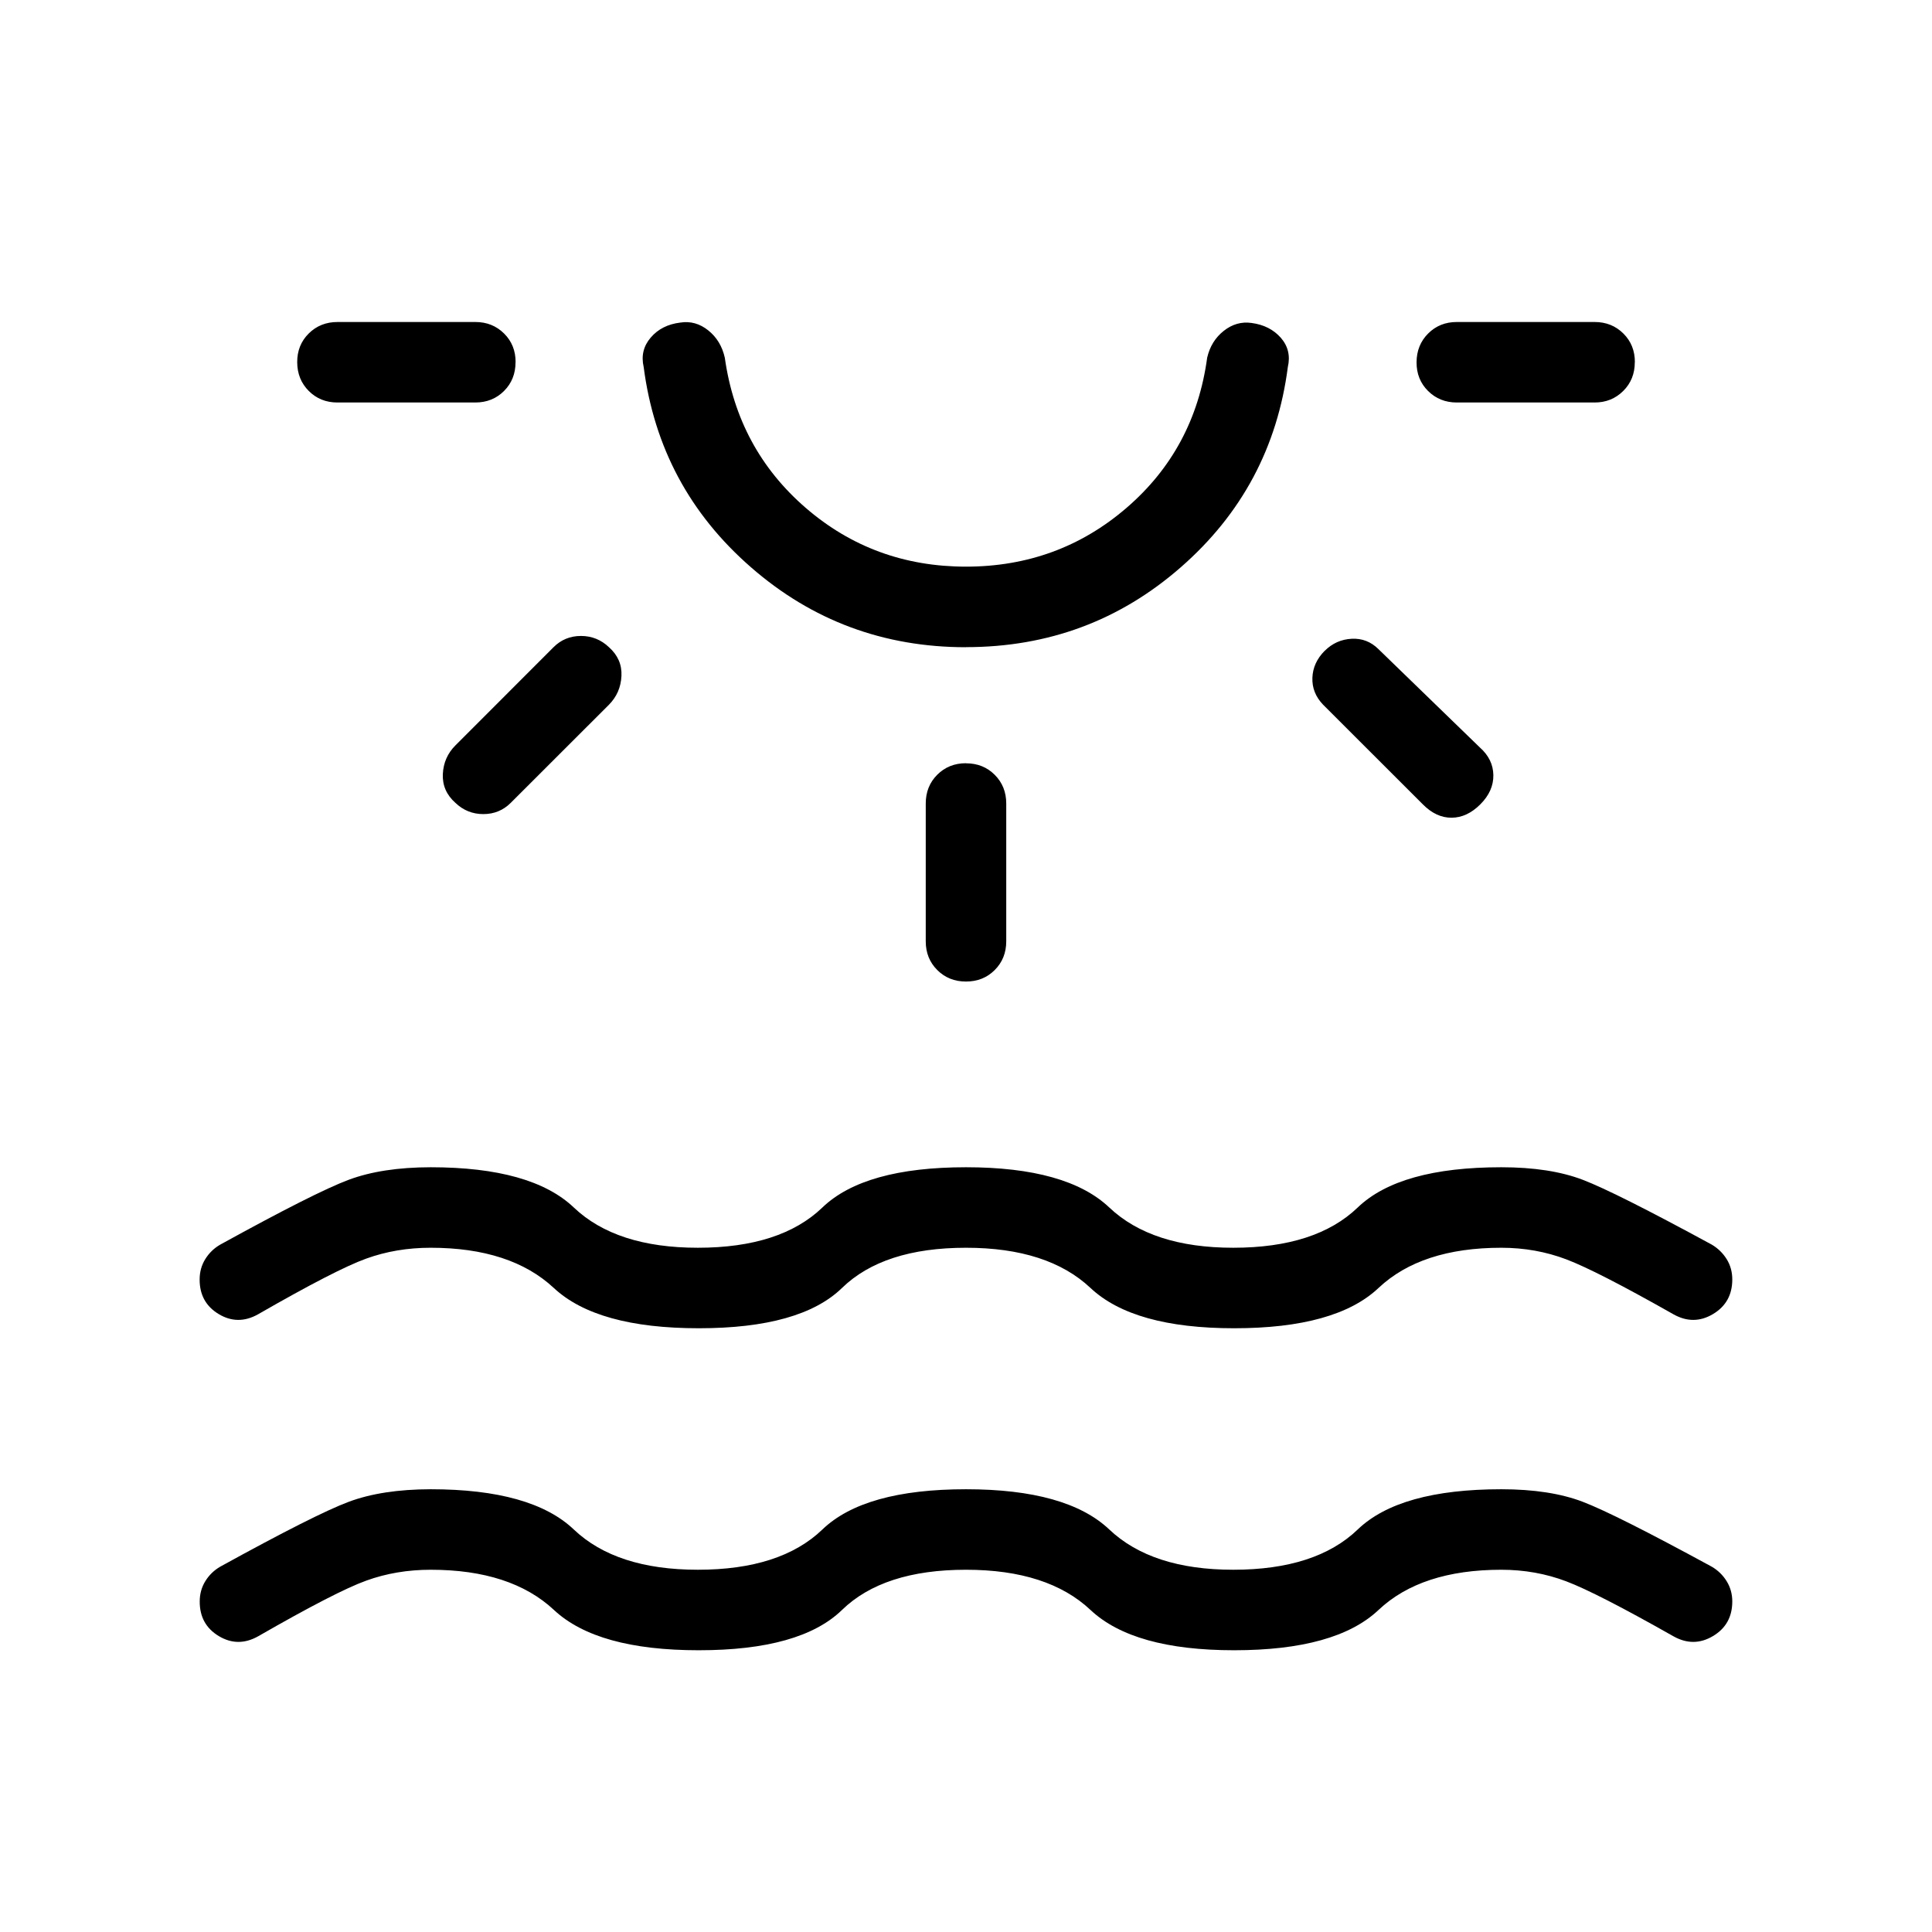 <svg xmlns="http://www.w3.org/2000/svg" xmlns:xlink="http://www.w3.org/1999/xlink" width="24" height="24" viewBox="0 0 24 24"><path fill="currentColor" d="M8.68 20.5q-1.263 0-1.798-.5t-1.532-.5q-.427 0-.8.135q-.373.134-1.344.692q-.25.14-.488-.003t-.237-.43q0-.14.07-.253t.186-.18q1.18-.65 1.595-.805T5.35 18.5q1.252 0 1.778.5t1.541.5q1.027 0 1.547-.5T12 18.5q1.252 0 1.78.5t1.54.5q1.026 0 1.546-.5t1.784-.5q.604 0 1.012.156t1.602.806q.115.067.185.18t.07.252q0 .287-.24.43t-.49.003q-.952-.539-1.332-.683t-.807-.144q-.996 0-1.526.5t-1.793.5q-1.252 0-1.784-.5q-.531-.5-1.547-.5q-1.027 0-1.541.5q-.515.5-1.778.5m-2.277-16q0 .214-.143.357T5.904 5H4.192q-.213 0-.356-.143T3.692 4.5t.143-.357T4.193 4h1.712q.213 0 .357.143t.143.357m1.16 3.54q.165.147.155.357t-.155.357l-1.22 1.219q-.14.14-.341.14t-.347-.14q-.165-.146-.156-.357q.01-.21.156-.356l1.219-1.22q.14-.14.341-.14t.348.14m4.435 0q-1.533 0-2.671-.993q-1.139-.992-1.333-2.488q-.048-.208.088-.366q.135-.158.368-.186q.189-.029.346.097q.158.126.206.34q.16 1.134 1.005 1.865q.845.73 1.991.73t1.994-.73t1.002-1.866q.048-.208.206-.333t.346-.098q.227.03.363.184q.135.155.087.363q-.194 1.496-1.33 2.488q-1.135.992-2.668.992m0 1.443q.214 0 .357.143t.143.357v1.711q0 .214-.143.357t-.357.143t-.357-.143t-.143-.357V9.981q0-.214.143-.357T12 9.481m4.456-1.396q.14-.14.335-.15q.194-.01.334.13l1.258 1.22q.165.146.168.344t-.162.363t-.357.166t-.357-.166l-1.239-1.238q-.14-.146-.133-.335q.007-.188.153-.335M20.308 4.5q0 .214-.144.357T19.809 5h-1.712q-.213 0-.357-.143t-.143-.357t.144-.357t.356-.143h1.712q.213 0 .357.143t.143.357M8.68 16.5q-1.264 0-1.8-.5t-1.531-.5q-.427 0-.8.135q-.373.134-1.344.692q-.25.14-.488-.003t-.237-.43q0-.14.07-.253t.186-.18q1.18-.65 1.595-.805T5.35 14.5q1.252 0 1.778.5t1.541.5q1.027 0 1.547-.5T12 14.5q1.252 0 1.78.5t1.54.5q1.026 0 1.546-.5t1.784-.5q.604 0 1.012.156t1.602.805q.115.068.185.18t.07.253q0 .287-.24.43t-.49.003q-.952-.539-1.332-.683t-.807-.144q-.996 0-1.526.5t-1.793.5q-1.252 0-1.784-.5q-.531-.5-1.547-.5q-1.027 0-1.541.5q-.515.5-1.778.5"/></svg>